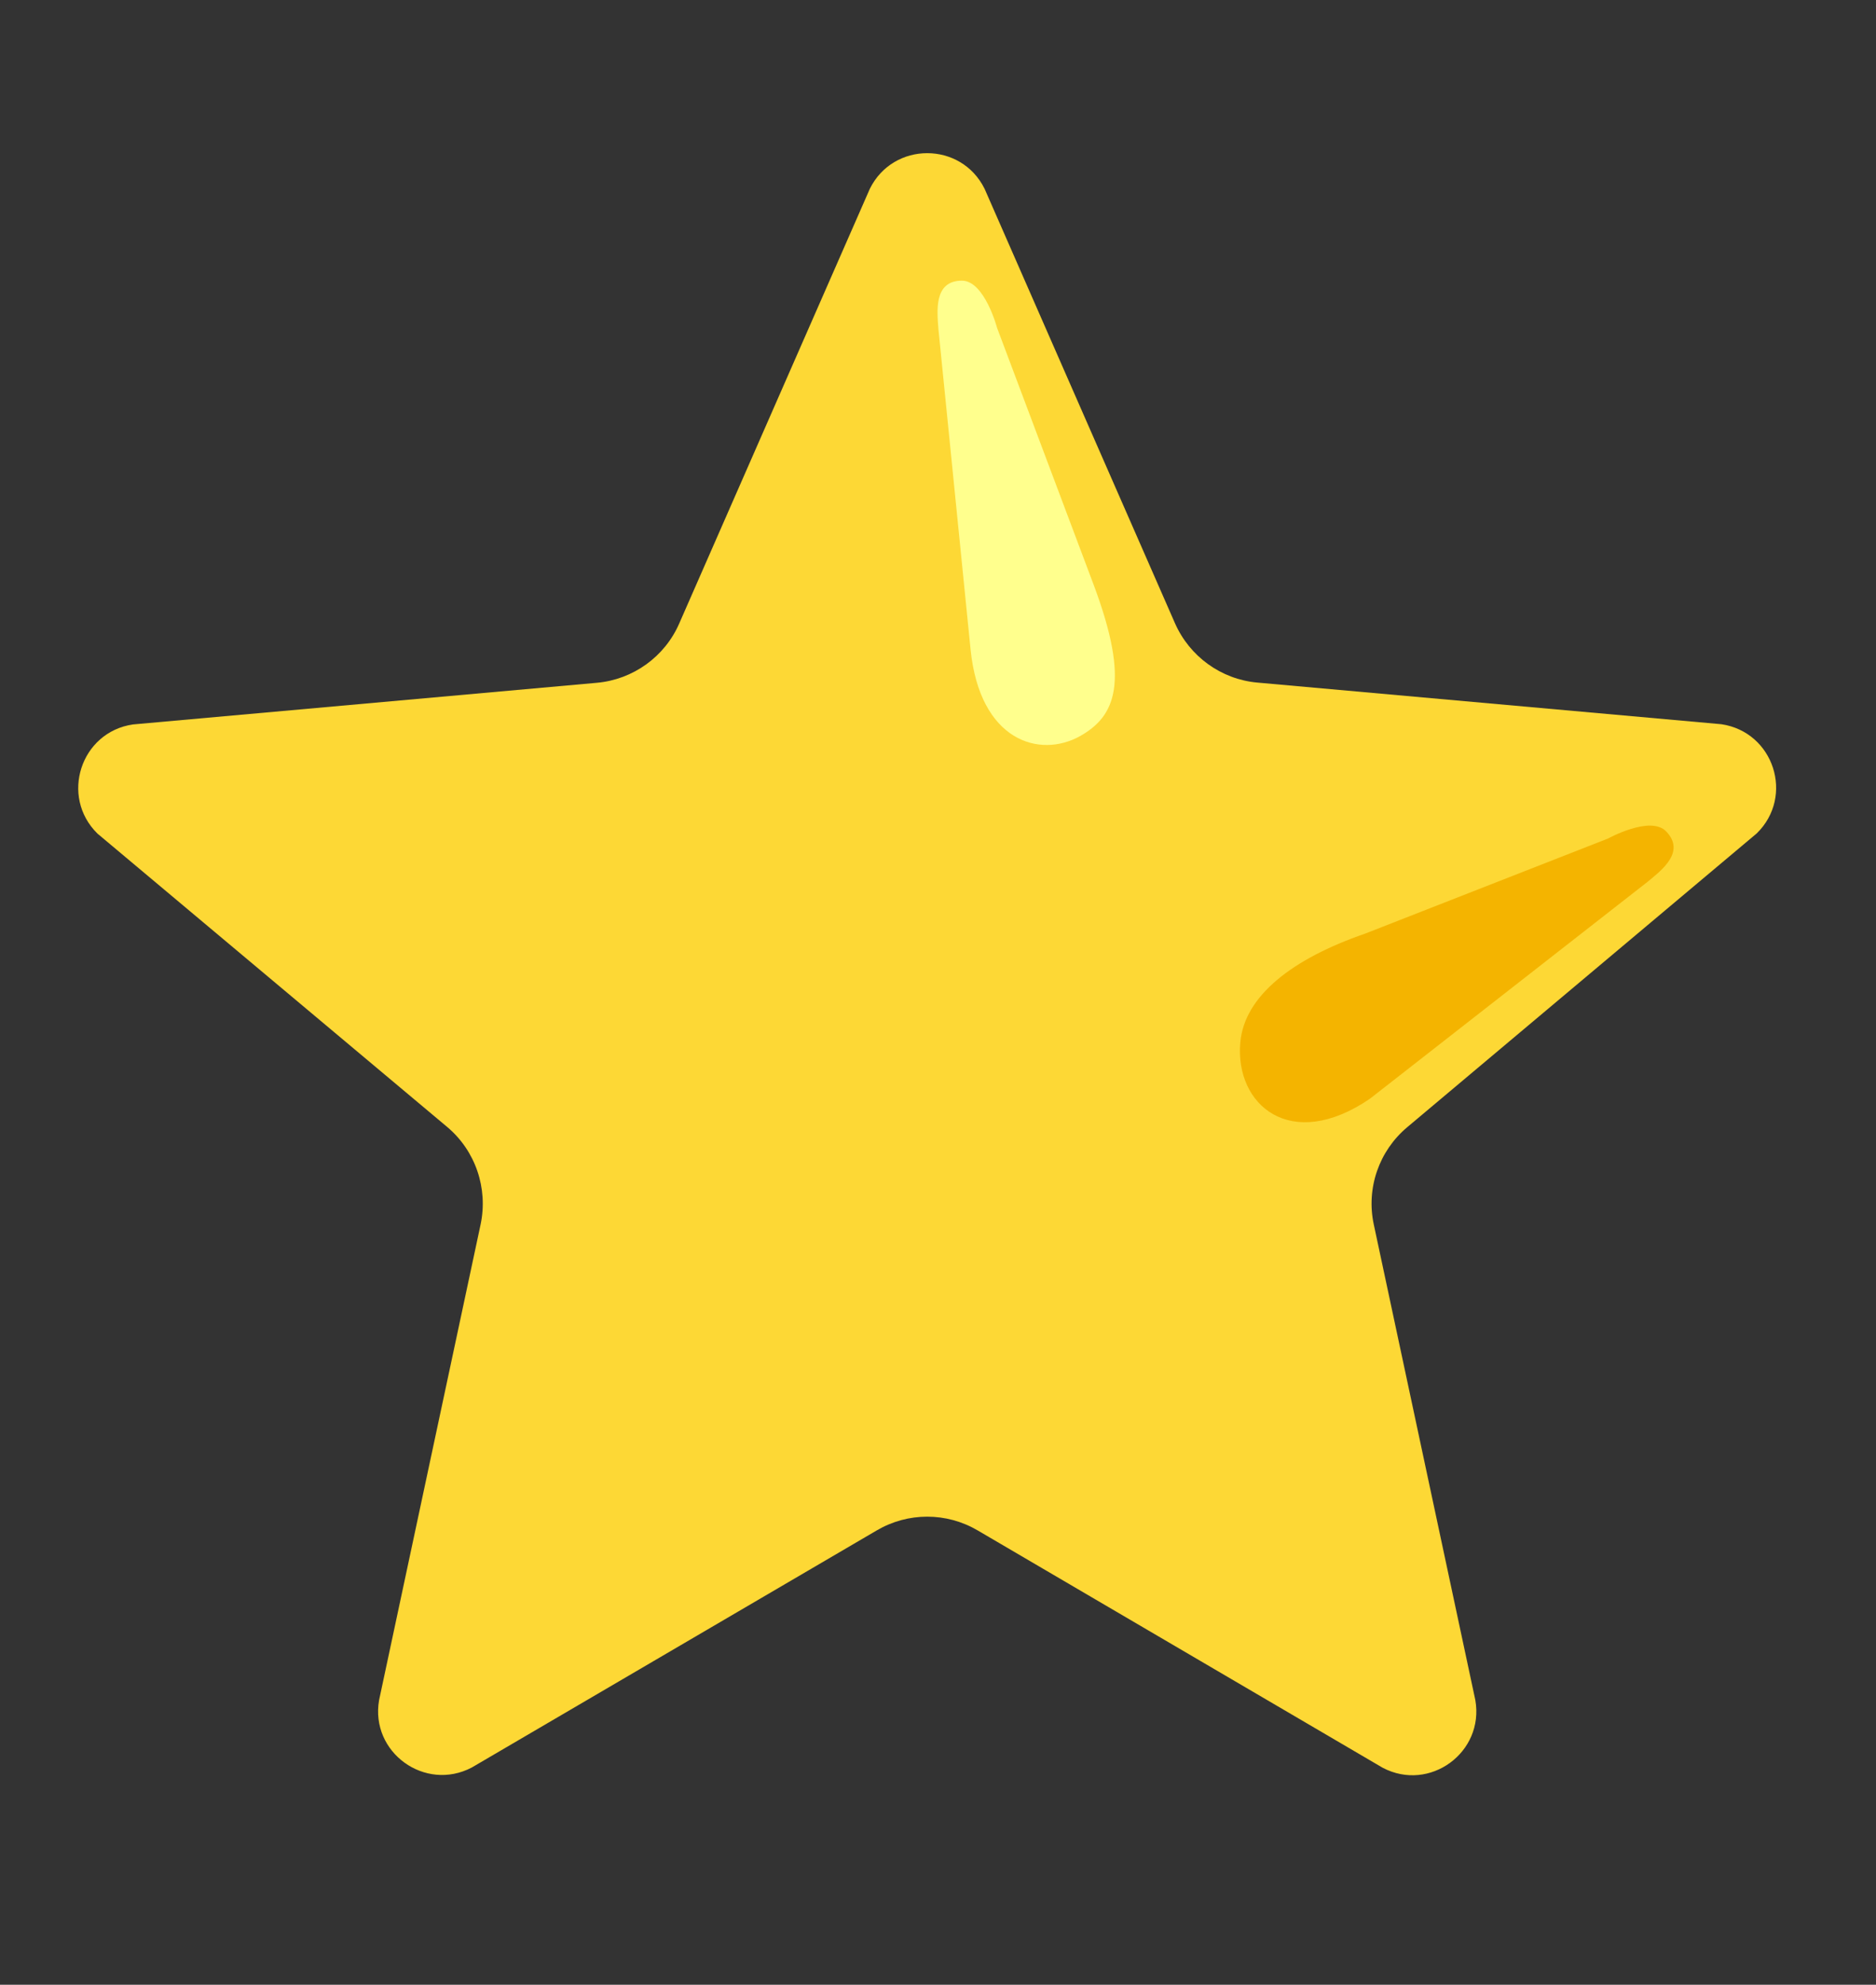 <svg height="92" overflow="hidden" width="87" xmlns="http://www.w3.org/2000/svg">
  <rect width="100%" height="100%" fill="#333333" stroke="none"/>
  <g transform="translate(-2566 -623)">
    <path d="m2611.66 631.75l8.83 20.14c.68 1.54 2.14 2.6 3.82 2.75l21.52 1.93c2.43.36 3.4 3.34 1.64 5.06l-16.21 13.62c-1.31 1.1-1.91 2.83-1.55 4.51l4.71 22.05c.42 2.42-2.12 4.28-4.3 3.13l-18.78-11c-1.45-.85-3.23-.85-4.68 0l-18.78 10.99c-2.17 1.14-4.72-.7-4.3-3.12l4.71-22.06c.35-1.67-.24-3.41-1.55-4.51l-16.22-13.6c-1.75-1.72-.78-4.71 1.65-5.06l21.51-1.93c1.68-.15 3.15-1.21 3.82-2.75l8.84-20.15c1.09-2.2 4.23-2.2 5.32 0z" fill="#fdd835"/>
    <path d="m2611.01 653.1l-1.49-14.84c-.06-.83-.23-2.25 1.09-2.25 1.05 0 1.63 2.19 1.63 2.19l4.48 11.91c1.7 4.54 1 6.09-.63 7.01-1.88 1.05-4.65.23-5.08-4.02z" fill="#ffff8d"/>
    <path d="m2629.53 673.93l12.87-10.05c.64-.53 1.79-1.38.87-2.34-.73-.76-2.7.33-2.7.33l-11.27 4.41c-3.36 1.16-5.59 2.88-5.78 5.04-.26 2.89 2.33 5.12 6.01 2.61z" fill="#f4b400"/>
  </g>
</svg>
